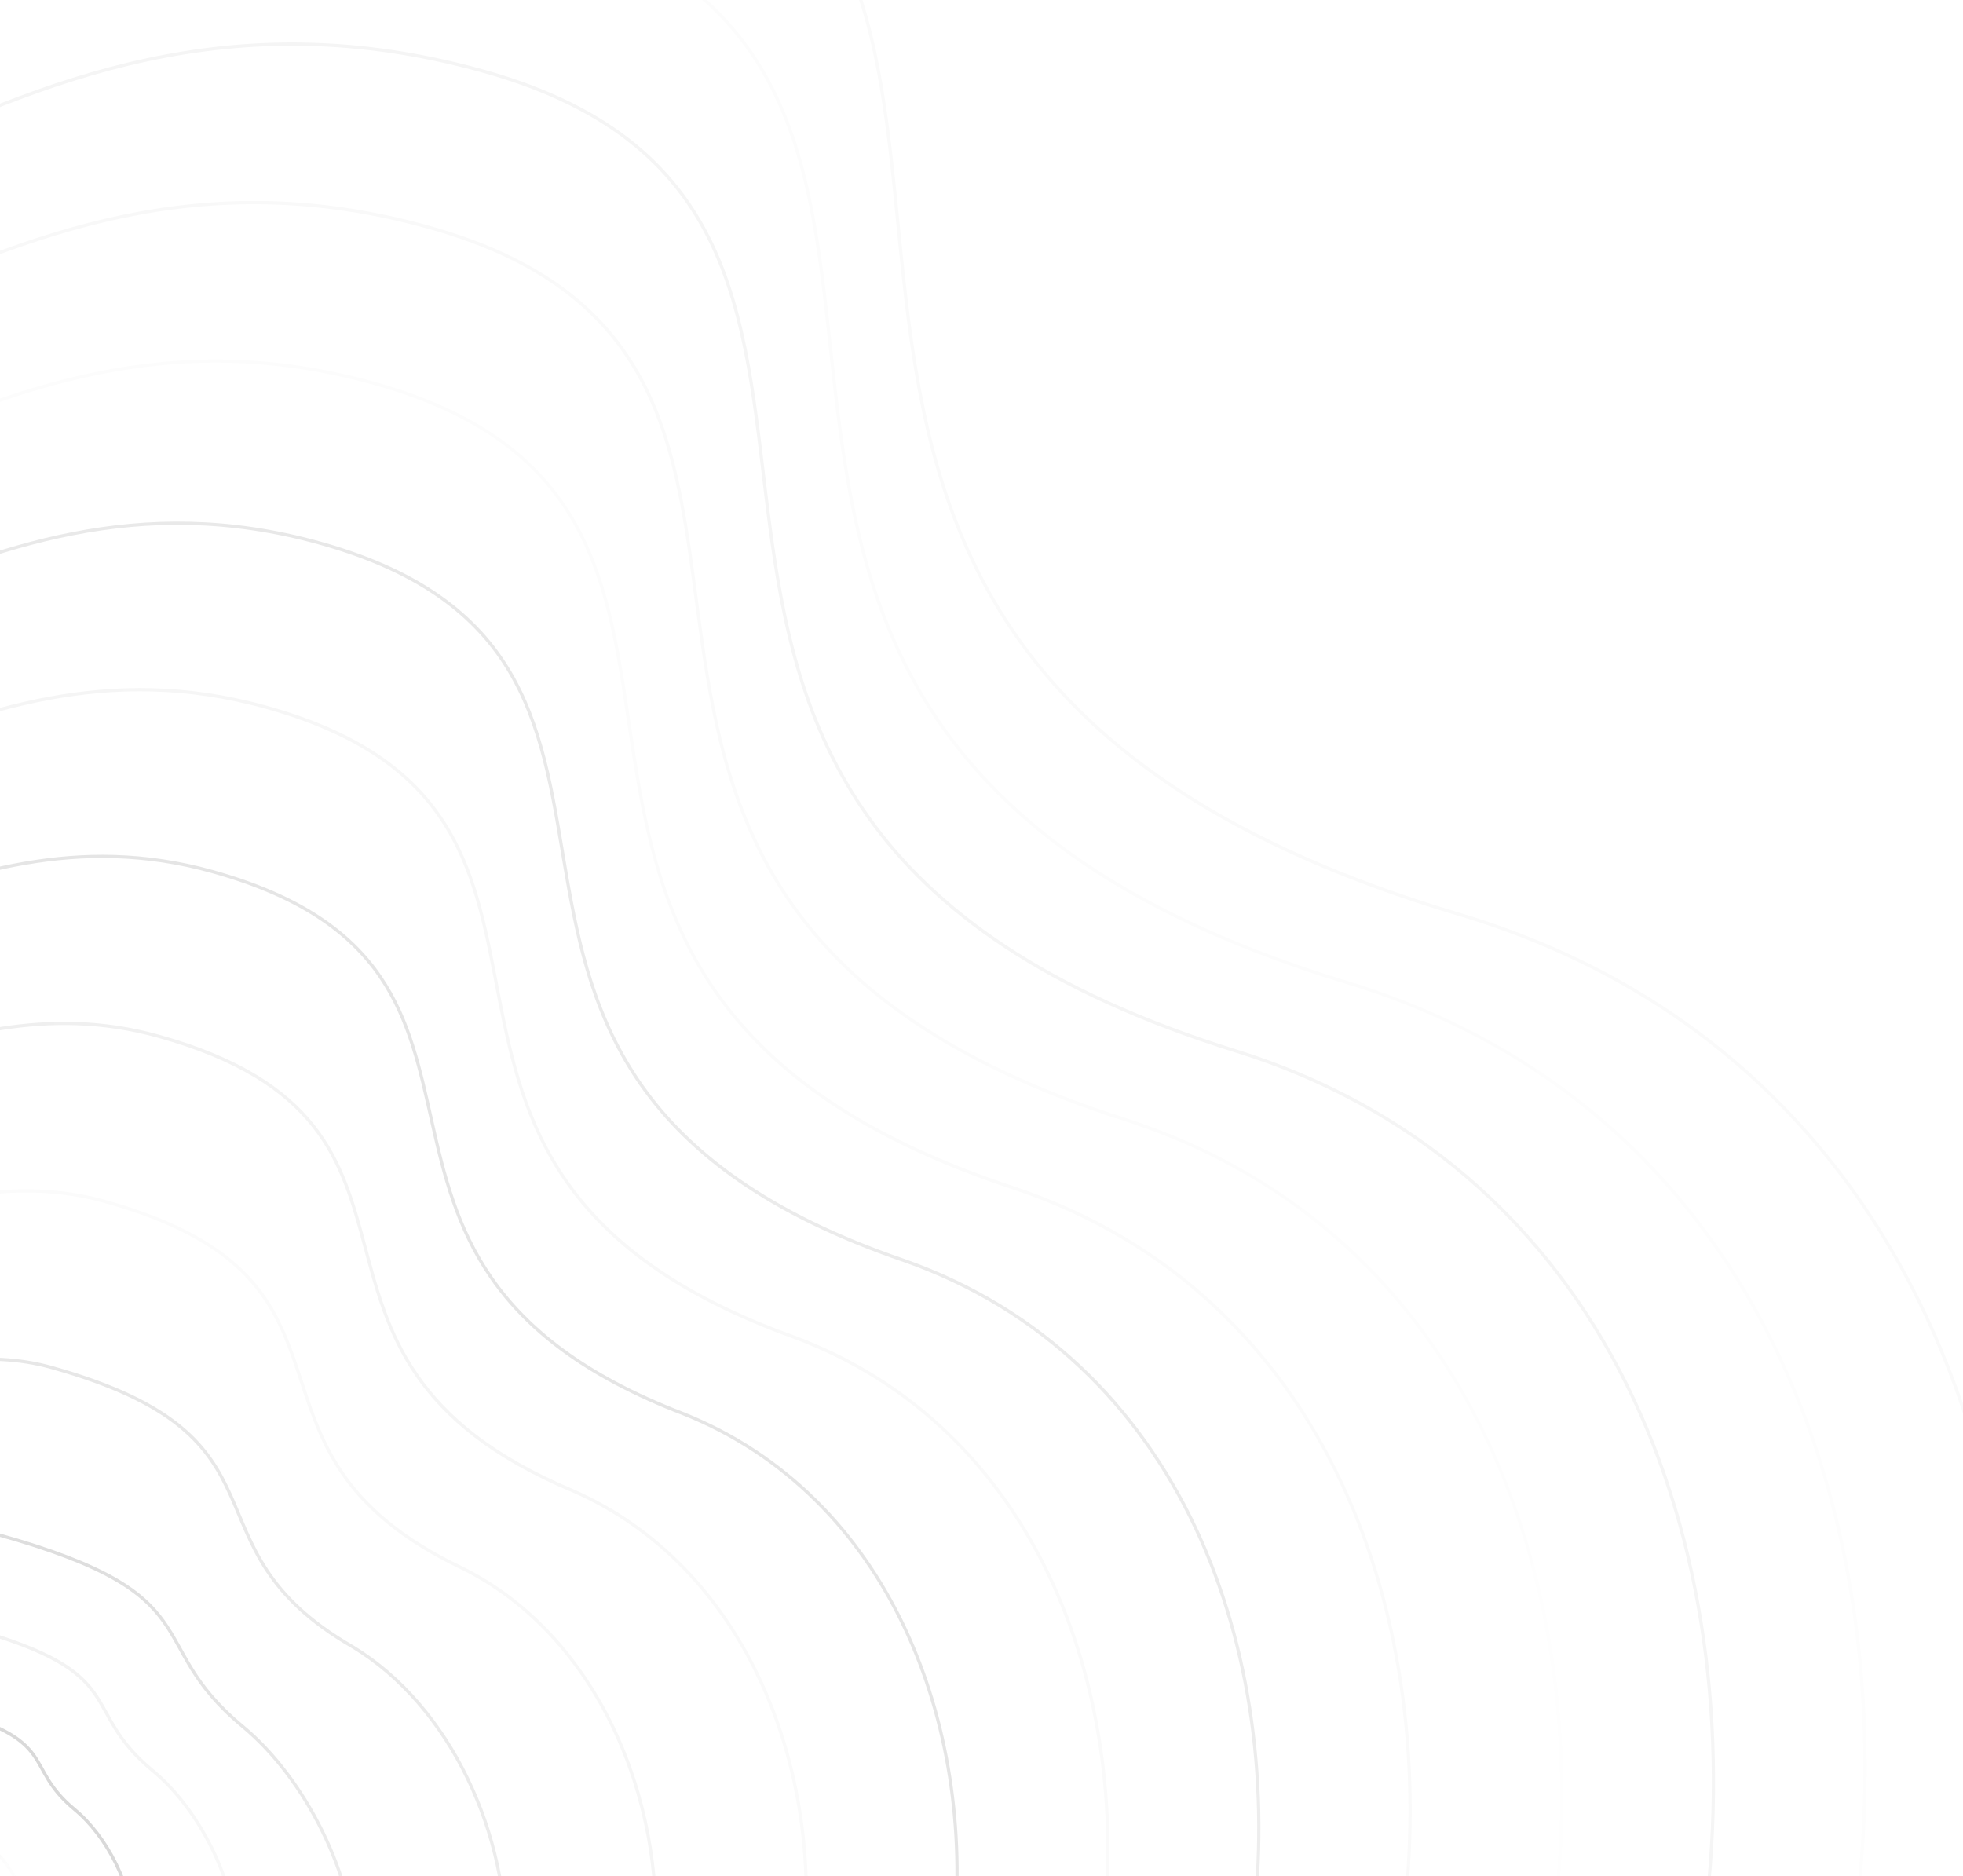 <svg width="608" height="581" viewBox="0 0 608 581" fill="none" xmlns="http://www.w3.org/2000/svg">
<g opacity="0.2">
<path opacity="0.1" d="M-716.392 311.077C-835.229 -20.115 -492.065 -80.609 -234.842 2.706C-85.296 44.253 -2.003 -126.297 183.264 -74.707C368.531 -23.116 167.807 198.525 451.714 283.107C735.62 367.688 636.447 849.369 395.662 872.985C154.878 896.601 227.131 970.917 -0.384 1170.54C-227.899 1370.16 -653.239 1148.74 -572.266 874.937C-491.293 601.137 -587.748 669.596 -716.392 311.077Z" stroke="url(#paint0_linear_1039_95997)"/>
<path opacity="0.15" d="M-667.54 329.804C-776.774 25.867 -460.577 -34.199 -222.899 43.281C-83.432 82.642 -4.366 -73.907 166.392 -26.355C340.961 22.262 156.371 225.067 417.335 304.331C678.921 384.11 590.934 830.085 364.56 852.118C139.514 874.051 207.265 944.459 -4.074 1127.61C-215.412 1310.75 -607.477 1107.6 -534.313 852.755C-460.869 601.618 -548.593 660.486 -667.54 329.804Z" stroke="url(#paint1_linear_1039_95997)"/>
<path opacity="0.2" d="M-618.649 348.534C-718.28 71.85 -429.05 12.214 -210.916 83.858C-81.529 121.034 -6.69 -21.516 149.559 21.999C313.429 67.641 144.974 251.61 382.996 325.557C622.261 400.533 545.461 810.803 333.497 831.253C124.189 851.503 187.437 918.004 -7.724 1084.67C-202.885 1251.34 -561.677 1066.46 -496.321 830.576C-430.406 602.102 -509.398 651.378 -618.649 348.534Z" stroke="url(#paint2_linear_1039_95997)"/>
<path opacity="0.25" d="M-569.789 367.266C-659.816 117.836 -397.554 58.629 -198.964 124.437C-79.656 159.428 -9.045 30.878 132.696 70.354C285.867 113.023 133.546 278.155 348.625 346.786C565.57 416.959 499.957 791.523 302.404 810.39C108.834 828.957 167.579 891.551 -11.405 1041.74C-190.389 1191.94 -515.907 1025.32 -458.36 808.398C-399.974 602.587 -470.235 642.272 -569.789 367.266Z" stroke="url(#paint3_linear_1039_95997)"/>
<path opacity="0.3" d="M-520.944 385.999C-601.367 163.822 -366.072 105.044 -187.027 165.016C-77.799 197.822 -11.415 83.273 115.817 118.711C258.29 158.406 122.103 304.701 314.24 368.014C508.865 433.385 454.438 772.244 271.295 789.528C93.464 806.412 147.706 865.098 -15.101 998.815C-177.908 1132.53 -470.152 984.187 -420.413 786.221C-369.557 603.073 -431.086 633.167 -520.944 385.999Z" stroke="url(#paint4_linear_1039_95997)"/>
<path opacity="0.5" d="M-471.982 405.861C-542.802 210.938 -334.474 152.589 -174.973 206.725C-75.824 237.346 -13.668 136.797 99.055 168.196C230.829 204.917 110.777 332.377 279.972 390.373C452.276 450.941 409.035 754.094 240.303 769.795C78.21 784.996 127.95 839.775 -18.68 957.015C-165.311 1074.26 -424.281 944.181 -382.35 765.173C-339.023 604.689 -391.821 625.191 -471.982 405.861Z" stroke="url(#paint5_linear_1039_95997)"/>
<path opacity="0.4" d="M-422.919 427.059C-484.135 259.389 -302.774 201.47 -162.818 249.77C-73.748 278.206 -15.82 191.656 82.395 219.018C203.47 252.765 99.552 361.388 245.805 414.067C395.789 469.833 363.734 737.281 209.413 751.399C63.058 764.916 108.295 815.788 -22.158 916.552C-152.611 1017.32 -378.308 905.511 -344.186 745.462C-308.388 607.641 -352.454 618.551 -422.919 427.059Z" stroke="url(#paint6_linear_1039_95997)"/>
<path opacity="0.5" d="M-373.864 448.331C-425.477 307.915 -271.083 250.425 -150.672 292.889C-71.681 319.14 -17.981 246.59 65.725 269.913C176.102 300.687 88.318 390.474 211.629 437.835C339.293 488.798 318.425 720.541 178.514 733.076C47.898 744.91 88.632 791.875 -25.645 876.162C-139.921 960.449 -332.344 866.915 -306.03 725.824C-277.761 610.666 -313.096 611.985 -373.864 448.331Z" stroke="url(#paint7_linear_1039_95997)"/>
<path opacity="0.5" d="M-324.8 469.711C-366.809 356.548 -239.383 299.487 -138.516 336.116C-69.604 360.181 -20.131 301.632 49.066 320.917C148.745 348.716 77.095 419.667 177.464 461.711C282.807 507.871 273.125 703.909 147.624 714.86C32.747 725.011 68.978 768.069 -29.121 835.88C-127.221 903.691 -286.37 828.426 -267.864 706.294C-247.124 613.799 -273.729 605.526 -324.8 469.711Z" stroke="url(#paint8_linear_1039_95997)"/>
<path opacity="0.55" d="M-275.713 491.247C-308.118 405.337 -207.659 348.706 -126.336 379.499C-67.504 401.379 -22.259 356.829 32.43 372.076C121.41 396.902 65.894 449.016 143.321 485.743C226.344 527.101 227.848 687.433 116.758 696.801C17.619 705.269 49.347 744.42 -32.575 795.754C-114.497 847.088 -240.373 790.094 -229.676 686.92C-216.465 617.089 -234.338 599.224 -275.713 491.247Z" stroke="url(#paint9_linear_1039_95997)"/>
<path opacity="0.5" d="M-226.592 513.02C-249.394 454.364 -175.902 398.162 -114.124 423.119C-65.371 442.814 -24.353 412.265 15.827 423.474C94.108 445.325 54.727 478.603 109.211 510.013C169.914 546.568 182.604 671.195 85.925 678.98C2.524 685.765 29.75 721.009 -35.996 755.866C-101.741 790.724 -194.343 752 -191.454 667.785C-185.772 620.616 -194.914 593.16 -226.592 513.02Z" stroke="url(#paint10_linear_1039_95997)"/>
<path opacity="0.65" d="M-177.441 535.165C-190.639 503.763 -144.114 447.99 -101.881 467.111C-63.207 484.621 -26.417 468.071 -0.746 475.242C66.837 494.119 43.59 508.561 75.132 534.654C113.515 566.406 137.391 655.328 55.122 661.53C-12.54 666.631 10.183 697.968 -39.386 716.349C-88.954 734.73 -148.282 714.276 -153.202 649.02C-155.049 624.514 -155.459 587.467 -177.441 535.165Z" stroke="url(#paint11_linear_1039_95997)"/>
<path opacity="0.7" d="M-140.305 548.805C-150.11 525.475 -115.545 484.038 -84.168 498.244C-55.435 511.253 -28.101 498.958 -9.029 504.285C41.182 518.31 23.91 529.04 47.344 548.426C75.861 572.016 93.6 638.08 32.478 642.688C-17.791 646.478 -0.909 669.76 -37.736 683.416C-74.563 697.072 -118.641 681.876 -122.296 633.393C-123.669 615.187 -123.973 587.663 -140.305 548.805Z" stroke="url(#paint12_linear_1039_95997)"/>
<path opacity="0.75" d="M-107.928 560.693C-114.777 544.398 -90.634 515.455 -68.718 525.378C-48.649 534.464 -29.557 525.876 -16.236 529.597C18.835 539.393 6.771 546.888 23.14 560.428C43.058 576.906 55.448 623.05 12.756 626.268C-22.356 628.916 -10.564 645.177 -36.287 654.716C-62.01 664.254 -92.797 653.64 -95.35 619.776C-96.309 607.059 -96.521 587.834 -107.928 560.693Z" stroke="url(#paint13_linear_1039_95997)"/>
<path opacity="0.8" d="M-74.2 573.083C-77.968 564.12 -64.688 548.2 -52.633 553.658C-41.594 558.656 -31.092 553.932 -23.765 555.979C-4.474 561.367 -11.109 565.49 -2.106 572.938C8.85 582.001 15.665 607.383 -7.818 609.153C-27.131 610.609 -20.645 619.554 -34.794 624.8C-48.943 630.047 -65.877 624.209 -67.281 605.582C-67.809 598.587 -67.926 588.012 -74.2 573.083Z" stroke="url(#paint14_linear_1039_95997)"/>
</g>
<defs>
<linearGradient id="paint0_linear_1039_95997" x1="80.396" y1="345.22" x2="-597.792" y2="1362.5" gradientUnits="userSpaceOnUse">
<stop/>
<stop offset="1" stop-opacity="0"/>
</linearGradient>
<linearGradient id="paint1_linear_1039_95997" x1="-269.037" y1="1178.48" x2="1115.28" y2="654.028" gradientUnits="userSpaceOnUse">
<stop/>
<stop offset="1" stop-opacity="0"/>
</linearGradient>
<linearGradient id="paint2_linear_1039_95997" x1="-41.598" y1="121.914" x2="-868.577" y2="575.234" gradientUnits="userSpaceOnUse">
<stop/>
<stop offset="1" stop-opacity="0"/>
</linearGradient>
<linearGradient id="paint3_linear_1039_95997" x1="-878.986" y1="678.111" x2="384.99" y2="1162.77" gradientUnits="userSpaceOnUse">
<stop/>
<stop offset="1" stop-opacity="0"/>
</linearGradient>
<linearGradient id="paint4_linear_1039_95997" x1="-180.131" y1="1625.09" x2="409.173" y2="-134.435" gradientUnits="userSpaceOnUse">
<stop/>
<stop offset="1" stop-opacity="0"/>
</linearGradient>
<linearGradient id="paint5_linear_1039_95997" x1="433.965" y1="212.891" x2="-140.079" y2="1222.37" gradientUnits="userSpaceOnUse">
<stop/>
<stop offset="1" stop-opacity="0"/>
</linearGradient>
<linearGradient id="paint6_linear_1039_95997" x1="-526.462" y1="379.72" x2="550.094" y2="171.399" gradientUnits="userSpaceOnUse">
<stop/>
<stop offset="1" stop-opacity="0"/>
</linearGradient>
<linearGradient id="paint7_linear_1039_95997" x1="175.508" y1="640.893" x2="-364.769" y2="897.608" gradientUnits="userSpaceOnUse">
<stop/>
<stop offset="1" stop-opacity="0"/>
</linearGradient>
<linearGradient id="paint8_linear_1039_95997" x1="-116.031" y1="518.902" x2="311.887" y2="429.107" gradientUnits="userSpaceOnUse">
<stop/>
<stop offset="1" stop-opacity="0"/>
</linearGradient>
<linearGradient id="paint9_linear_1039_95997" x1="-76.747" y1="826.981" x2="145.095" y2="342.912" gradientUnits="userSpaceOnUse">
<stop/>
<stop offset="1" stop-opacity="0"/>
</linearGradient>
<linearGradient id="paint10_linear_1039_95997" x1="20.439" y1="388.64" x2="-143.857" y2="846.253" gradientUnits="userSpaceOnUse">
<stop/>
<stop offset="1" stop-opacity="0"/>
</linearGradient>
<linearGradient id="paint11_linear_1039_95997" x1="-12.349" y1="531.288" x2="205.07" y2="708.896" gradientUnits="userSpaceOnUse">
<stop/>
<stop offset="1" stop-opacity="0"/>
</linearGradient>
<linearGradient id="paint12_linear_1039_95997" x1="-271.104" y1="310.069" x2="92.193" y2="696.308" gradientUnits="userSpaceOnUse">
<stop/>
<stop offset="1" stop-opacity="0"/>
</linearGradient>
<linearGradient id="paint13_linear_1039_95997" x1="-32.831" y1="535.385" x2="-125.223" y2="678.755" gradientUnits="userSpaceOnUse">
<stop/>
<stop offset="1" stop-opacity="0"/>
</linearGradient>
<linearGradient id="paint14_linear_1039_95997" x1="-70.974" y1="566.335" x2="3.141" y2="603.582" gradientUnits="userSpaceOnUse">
<stop/>
<stop offset="1" stop-color="#B3B2B0" stop-opacity="0"/>
</linearGradient>
</defs>
</svg>
